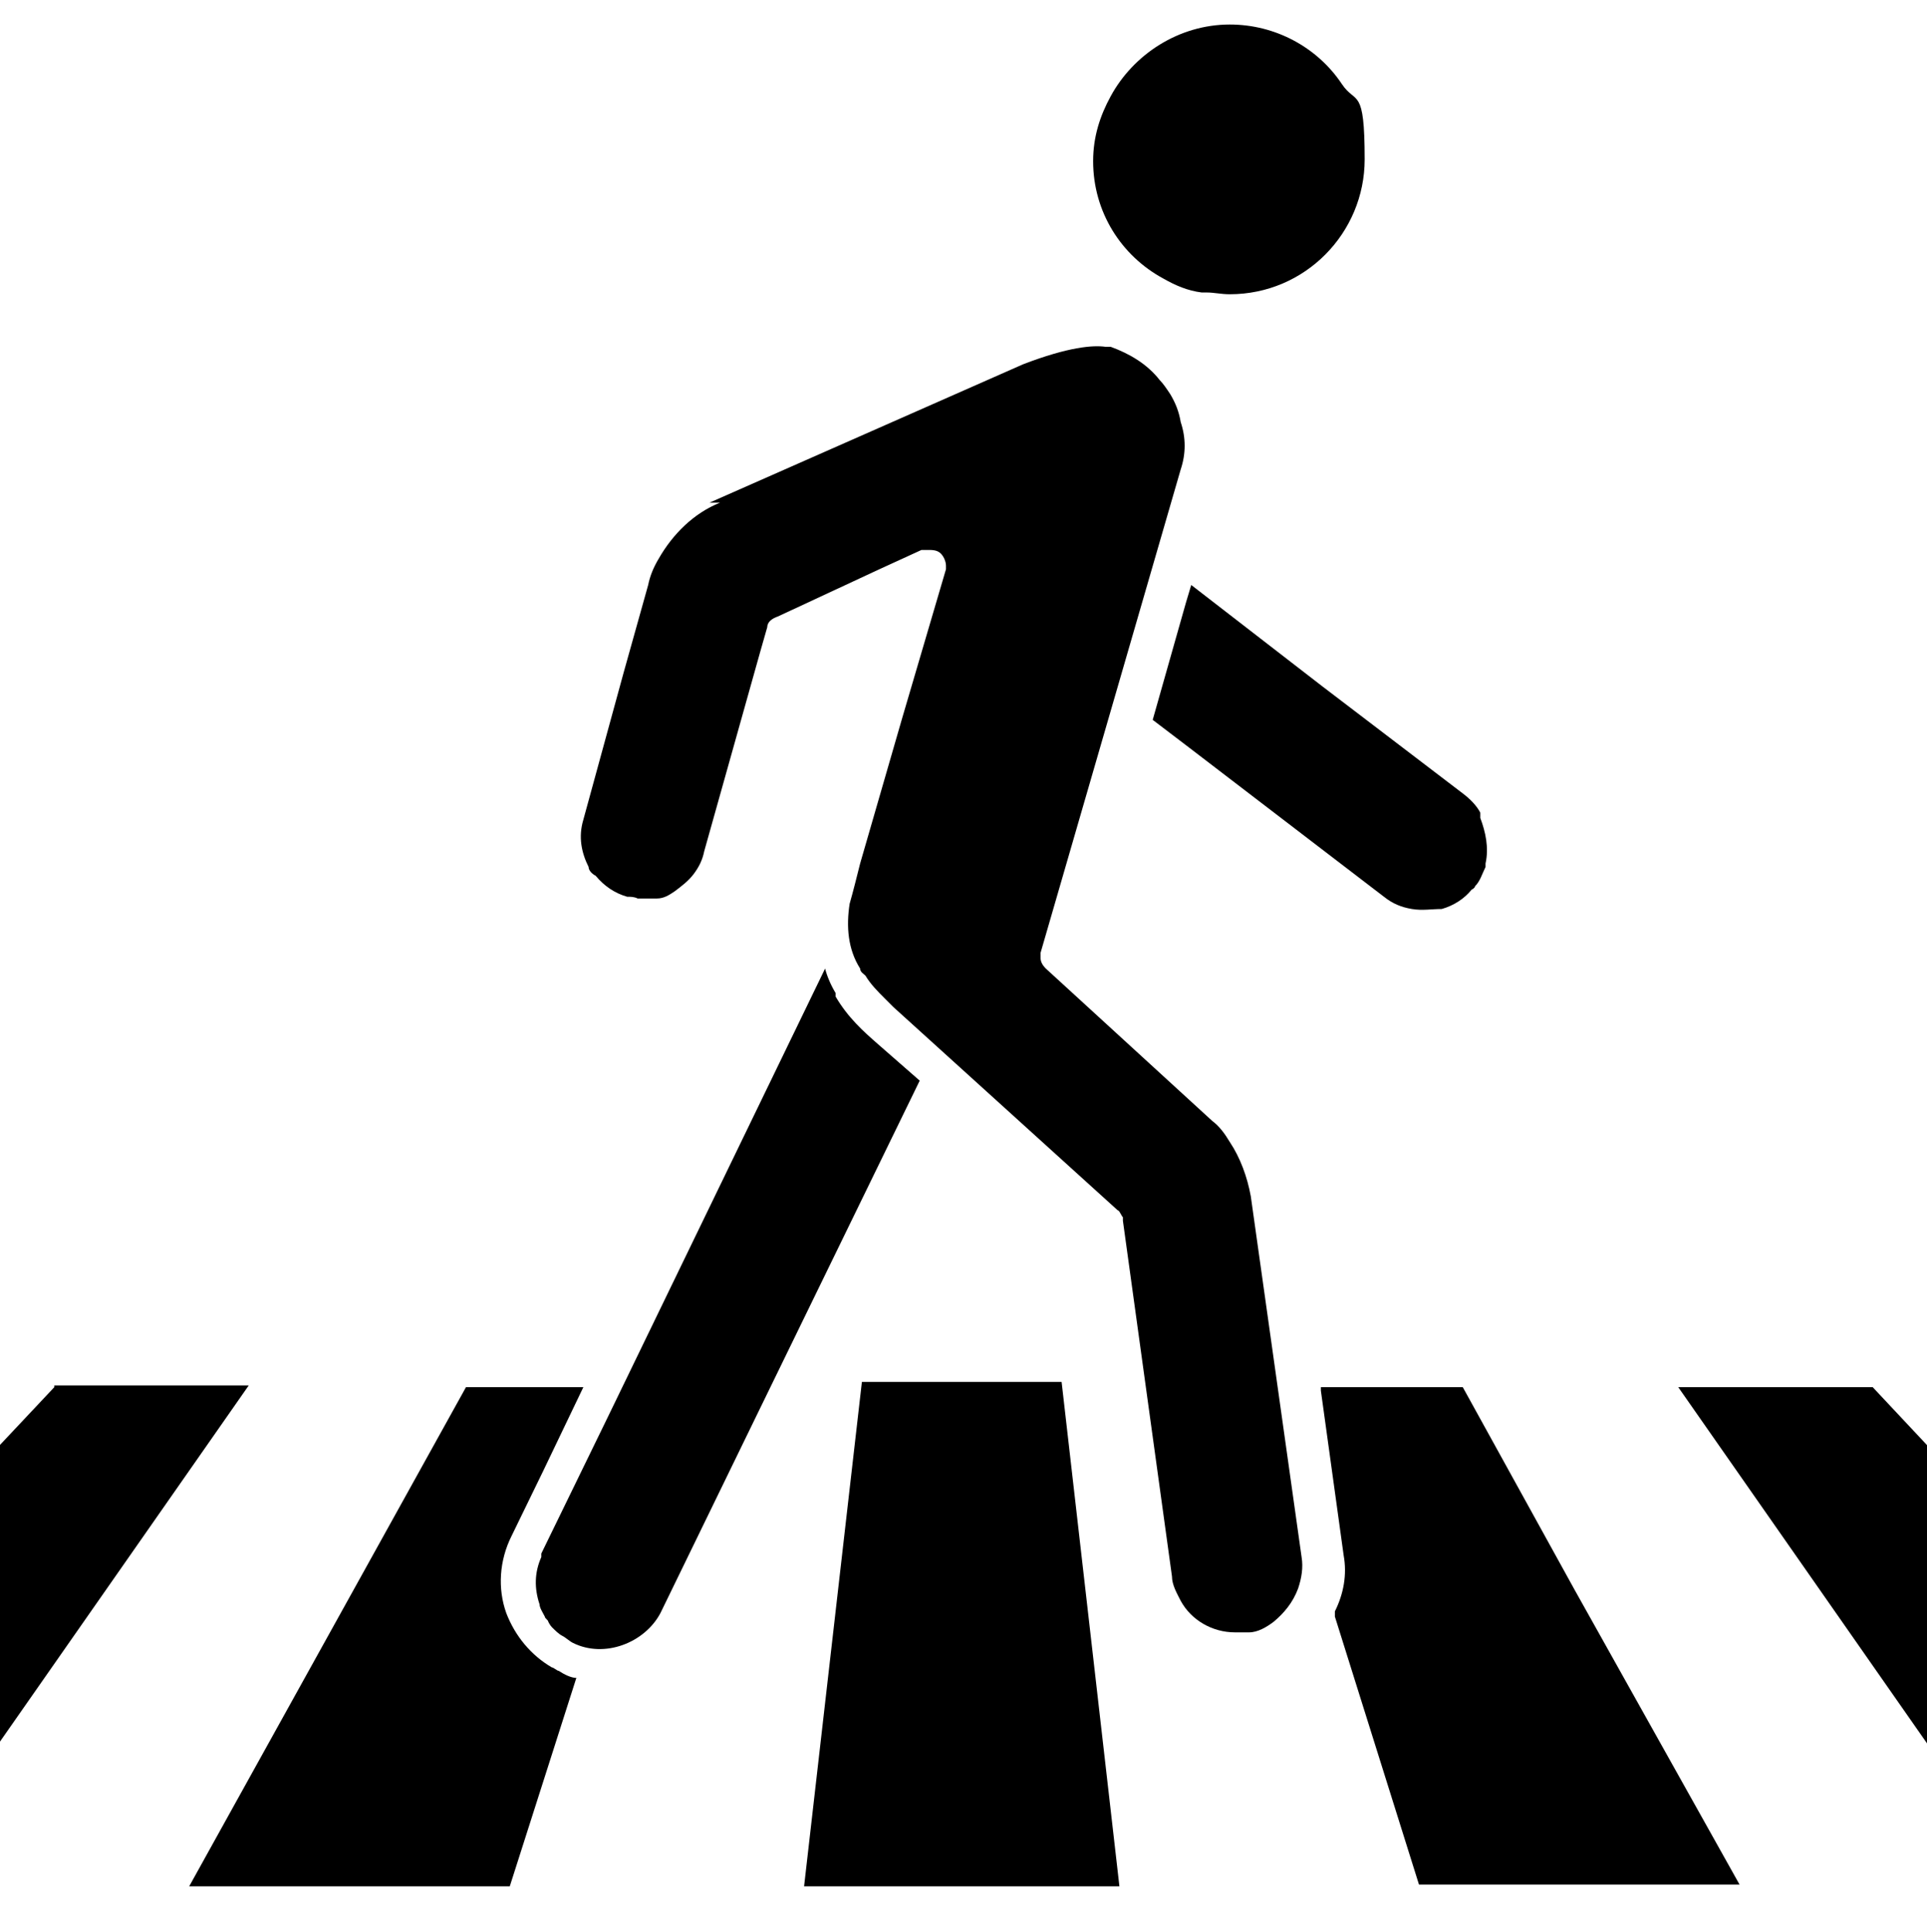 <?xml version="1.0" encoding="UTF-8"?>
<svg id="svg11" xmlns="http://www.w3.org/2000/svg" xmlns:svg="http://www.w3.org/2000/svg" xmlns:sodipodi="http://sodipodi.sourceforge.net/DTD/sodipodi-0.dtd" xmlns:inkscape="http://www.inkscape.org/namespaces/inkscape" version="1.1" viewBox="0 0 110 110.3">
  <!-- Generator: Adobe Illustrator 29.3.0, SVG Export Plug-In . SVG Version: 2.1.0 Build 146)  -->
  <defs>
  </defs>
  <sodipodi:namedview id="namedview11" bordercolor="#000000" borderopacity="0.25" inkscape:current-layer="svg11" inkscape:cx="55" inkscape:cy="67.45283" inkscape:deskcolor="#d1d1d1" inkscape:pagecheckerboard="0" inkscape:pageopacity="0.0" inkscape:showpageshadow="2" inkscape:window-height="1212" inkscape:window-maximized="0" inkscape:window-width="1392" inkscape:window-x="0" inkscape:window-y="25" inkscape:zoom="5.3" pagecolor="#ffffff"/>
  <path id="path1" class="st0" d="M3.1,79.2l-26.7,28.4H-5.7l19.9-28.5H3.1Z"/>
  <path id="path2" class="st0" d="M63.9,107.7l-3.3-28.8h-11.4l-3.3,28.8h18Z"/>
  <path id="path3" class="st0" d="M70.2,1.4c-2.9,0-5.5,1.7-6.8,4.1-.6,1.1-1,2.3-1,3.7,0,2.9,1.6,5.4,4,6.7.7.4,1.4.7,2.2.8,0,0,.2,0,.3,0,.4,0,.8.1,1.3.1,4.3,0,7.7-3.5,7.7-7.7s-.5-3.1-1.3-4.3c-1.4-2.1-3.8-3.4-6.4-3.4h0Z"/>
  <path id="path4" class="st0" d="M89.9,90.8l-6.4-11.6h-8.1v.2l1.3,9.4c.2,1.1,0,2.2-.5,3.2,0,0,0,.2,0,.3l4.8,15.3h18.3l-9.4-16.8h0Z"/>
  <path id="path5" class="st0" d="M10.8,107.7h18.3l3.8-11.9c-.3,0-.7-.2-1-.4-.1,0-.3-.2-.4-.2-1.2-.7-2.1-1.8-2.6-3.1-.5-1.4-.4-3,.3-4.4l1.8-3.7,2.3-4.8h-6.7l-15.8,28.5h0Z"/>
  <path id="path6" class="st0" d="M133.6,107.7l-26.7-28.5h-11.1l19.9,28.5h17.9Z"/>
  <path id="path7" class="st0" d="M84.5,46.4c-.2-.4-.6-.8-1-1.1l-8-6.1-7.5-5.8-.3,1-1.9,6.7,2.1,1.6,11.1,8.5c.5.4,1,.6,1.6.7s1.1,0,1.7,0c.7-.2,1.3-.6,1.7-1.1,0,0,.2-.1.2-.2.3-.3.4-.7.6-1.1,0,0,0-.2,0-.2h0c.2-.9,0-1.8-.3-2.6,0,0,0-.1,0-.2h0Z"/>
  <path id="path8" d="M60.8,54.8h0s0,0,0,0h0,0,0Z"/>
  <path id="path9" class="st0" d="M47.7,56.7c-.3-.5-.5-1-.6-1.4l-12.4,25.6-3.8,7.8s0,0,0,.2c-.4.9-.4,1.8-.1,2.7,0,.2.2.5.3.7,0,.1.2.2.2.3,0,0,.1.2.2.3.2.2.4.4.6.5.2.1.4.3.6.4,1.8.9,4.1,0,5-1.7l5.4-11.1,9.4-19.3-2.4-2.1c-.8-.7-1.7-1.5-2.4-2.7h0Z"/>
  <path id="path10" class="st0" d="M41.1,28.7c-1.5.6-2.7,1.8-3.5,3.2-.3.5-.5,1-.6,1.5l-1.4,5-2.3,8.4c-.3,1-.1,1.9.3,2.7,0,0,0,0,0,0,0,.2.2.4.4.5,0,0,0,0,0,0,.5.6,1.1,1,1.8,1.2.2,0,.4,0,.6.1h0c.4,0,.7,0,1.1,0,.4,0,.7-.2,1-.4.4-.3.8-.6,1.1-1,.3-.4.5-.8.6-1.3l3.2-11.4.4-1.4c0-.3.3-.5.6-.6l5.8-2.7,2.4-1.1s0,0,.1,0c0,0,.2,0,.3,0,.2,0,.5,0,.7.2,0,0,0,0,0,0,.2.2.3.5.3.7,0,0,0,.2,0,.2l-2.5,8.5-2.4,8.3c-.2.8-.4,1.6-.6,2.3-.2,1.3-.1,2.6.6,3.7,0,.2.2.3.3.4.3.5.7.9,1.1,1.3.2.2.3.3.5.5l12.8,11.6c.1,0,.2.3.3.4,0,0,0,.1,0,.2l2.8,20.3c0,.5.3,1,.5,1.4.6,1.1,1.8,1.8,3.1,1.8.3,0,.5,0,.8,0,.5,0,1-.3,1.4-.6.6-.5,1.1-1.1,1.4-1.9.2-.6.3-1.2.2-1.8l-2.9-20.6c-.2-1.1-.6-2.2-1.2-3.1-.3-.5-.6-.9-1-1.2l-9.5-8.7s0,0,0,0c-.2-.2-.3-.4-.3-.6s0-.2,0-.3l8-27.6c.3-.9.3-1.8,0-2.7-.1-.6-.3-1.1-.6-1.6-.2-.3-.4-.6-.6-.8-.7-.9-1.7-1.5-2.8-1.9,0,0-.2,0-.3,0-.7-.1-2.1,0-4.7,1l-17.9,7.9h0Z"/>
</svg>
